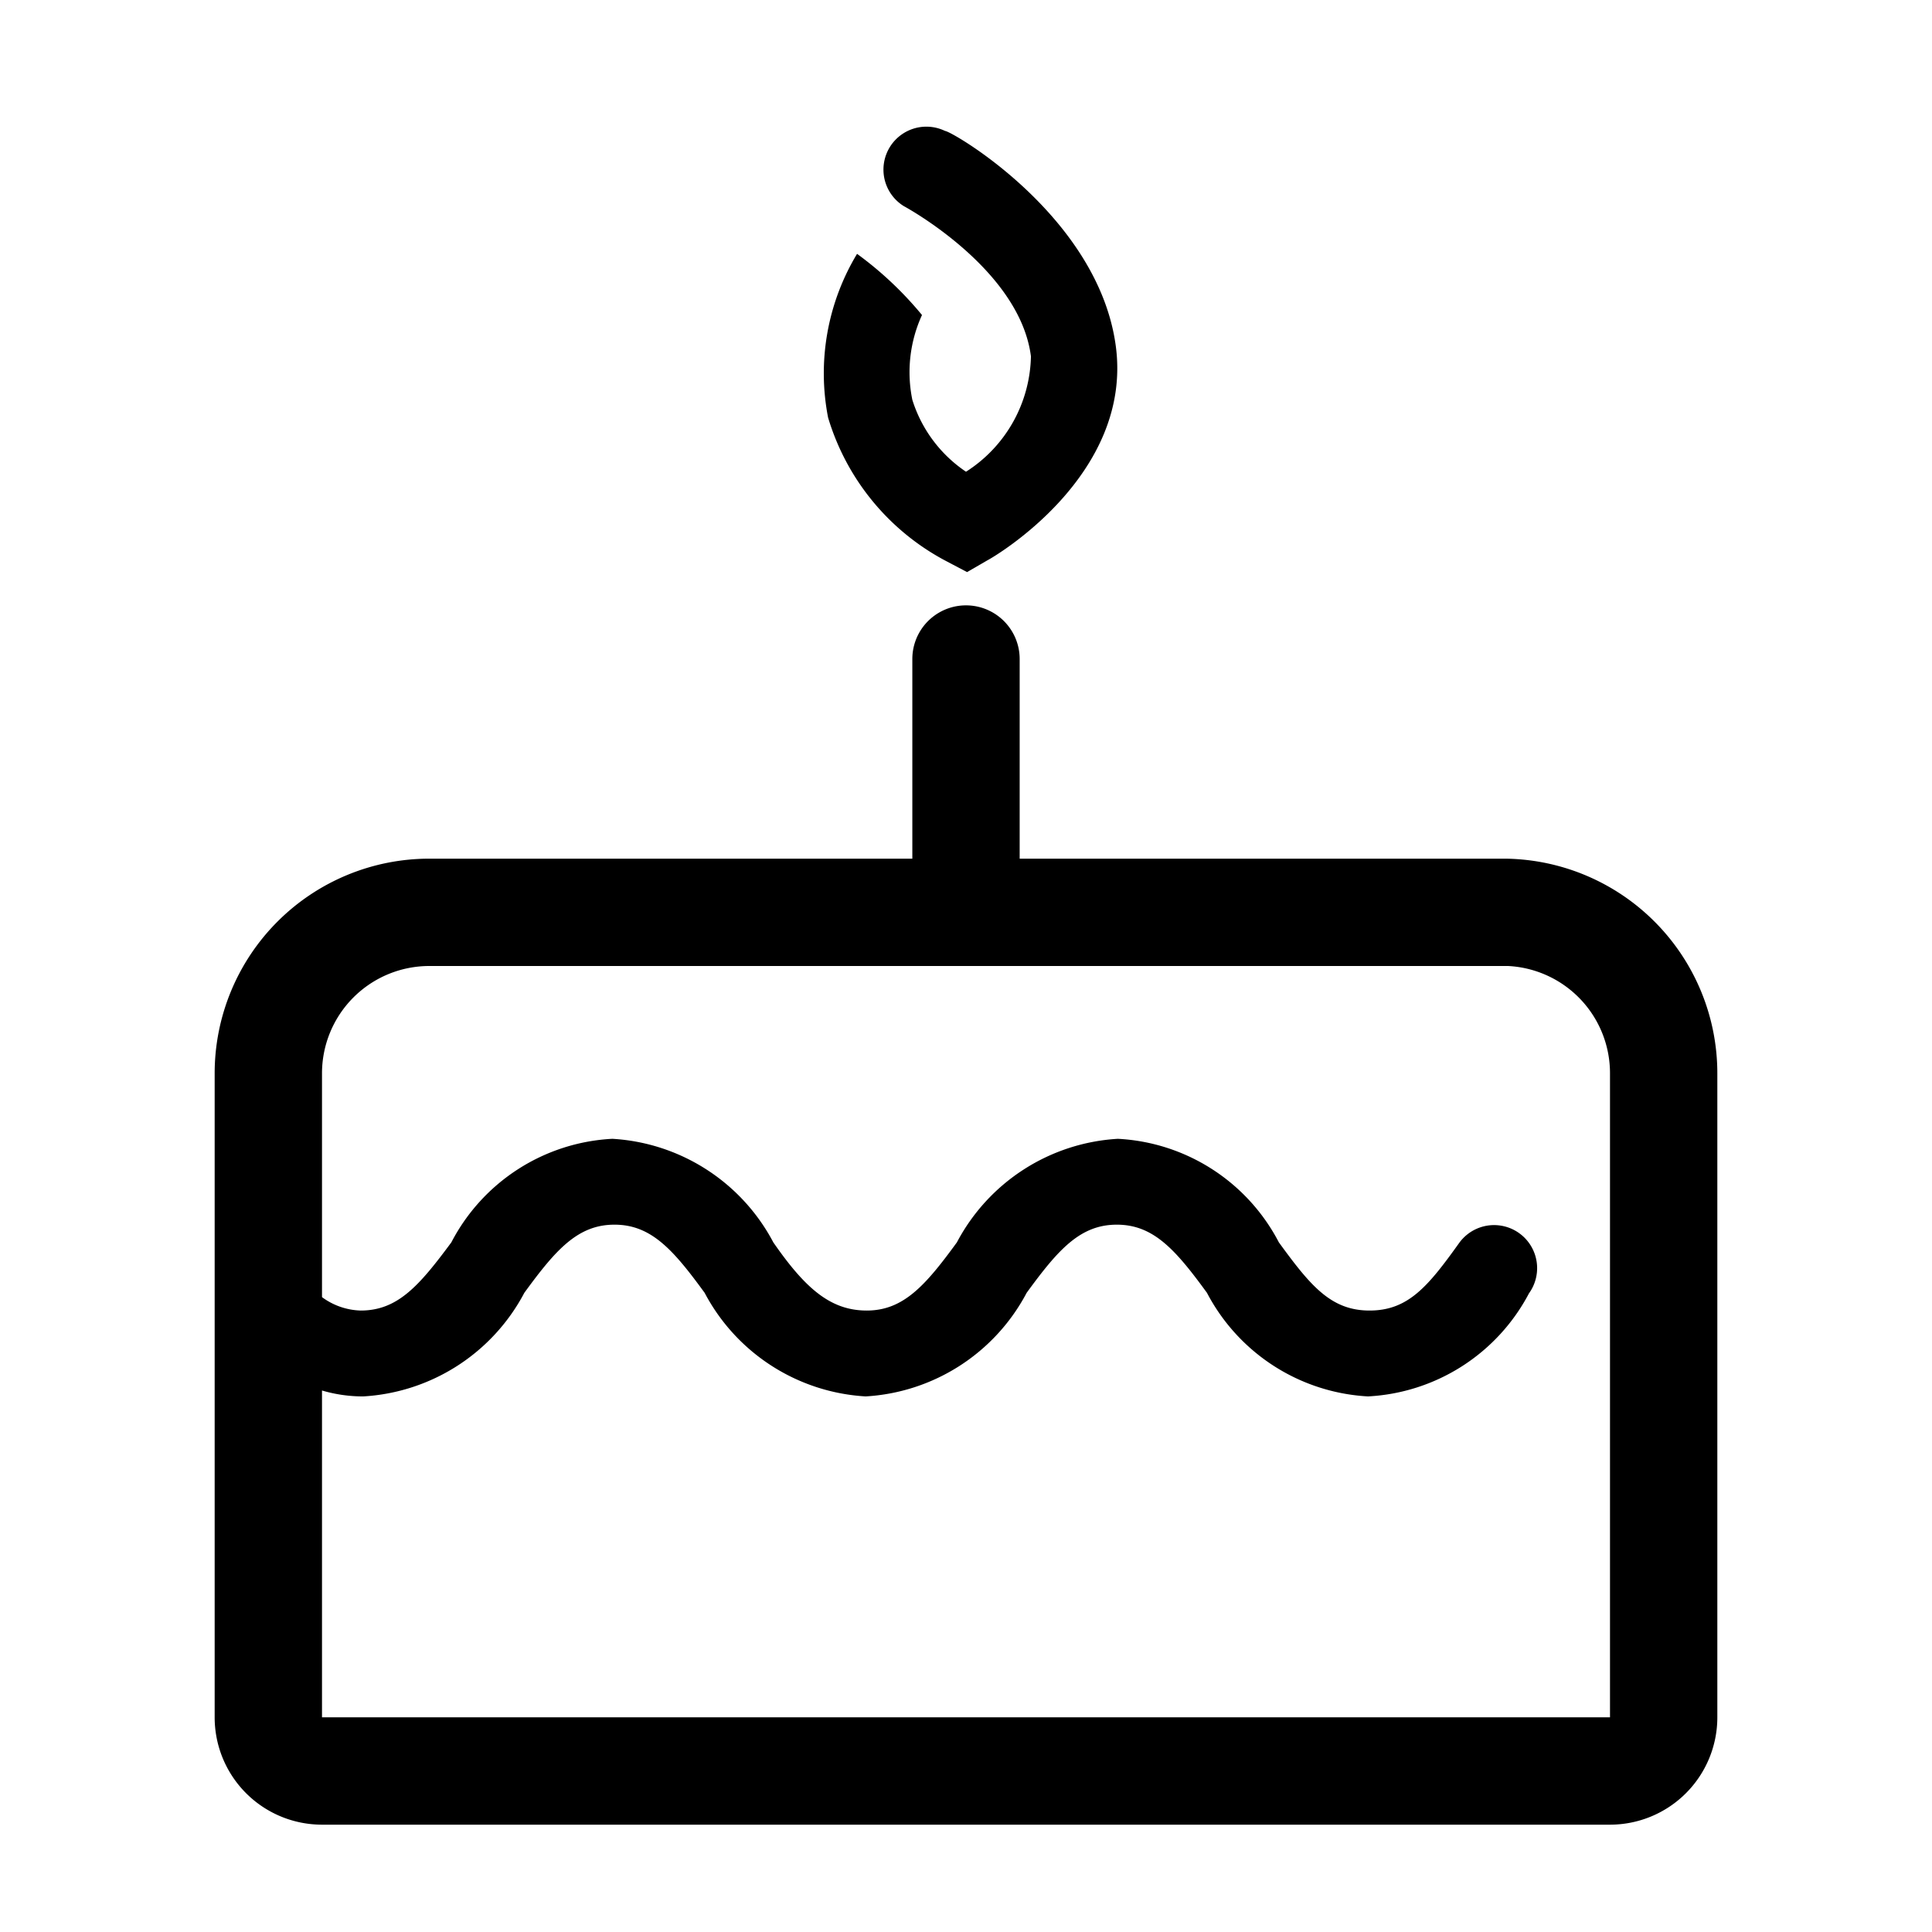 <svg viewBox="0 0 36 36" xmlns="http://www.w3.org/2000/svg" width="36" height="36"><path d="M28.05,16H19V12.28a1,1,0,0,0-2,0V16H8A4,4,0,0,0,4,20V32a2,2,0,0,0,2,2H30a2,2,0,0,0,2-2V20A4,4,0,0,0,28.05,16ZM6,32V25.91a2.7,2.7,0,0,0,.77.11,3.63,3.63,0,0,0,3-1.93c.59-.81,1-1.27,1.68-1.27s1.09.46,1.68,1.27a3.63,3.63,0,0,0,3,1.93,3.63,3.63,0,0,0,3-1.93c.59-.81,1-1.27,1.68-1.27s1.09.46,1.68,1.27a3.61,3.61,0,0,0,3,1.93,3.6,3.6,0,0,0,3-1.92.8.8,0,0,0-1.3-.94c-.58.81-.95,1.26-1.67,1.26s-1.1-.46-1.69-1.27a3.59,3.59,0,0,0-3-1.93,3.63,3.63,0,0,0-3,1.93c-.59.81-1,1.27-1.68,1.27S15,24,14.41,23.15a3.63,3.63,0,0,0-3-1.93,3.59,3.59,0,0,0-3,1.93c-.6.81-1,1.27-1.69,1.27A1.27,1.27,0,0,1,6,24.17V20A2,2,0,0,1,8,18h20.1A2,2,0,0,1,30,20V32Z"></path><path d="M17.64,10.46l.38.2.38-.22c.12-.06,2.72-1.58,2.39-4s-3.06-4-3.18-4a.8.8,0,0,0-.77,1.4S19,5,19.21,6.64A2.61,2.61,0,0,1,18,8.79a2.52,2.52,0,0,1-1-1.34,2.56,2.56,0,0,1,.18-1.58,6.61,6.61,0,0,0-1.21-1.14,4.31,4.31,0,0,0-.54,3.05A4.47,4.47,0,0,0,17.64,10.46Z"></path></svg>